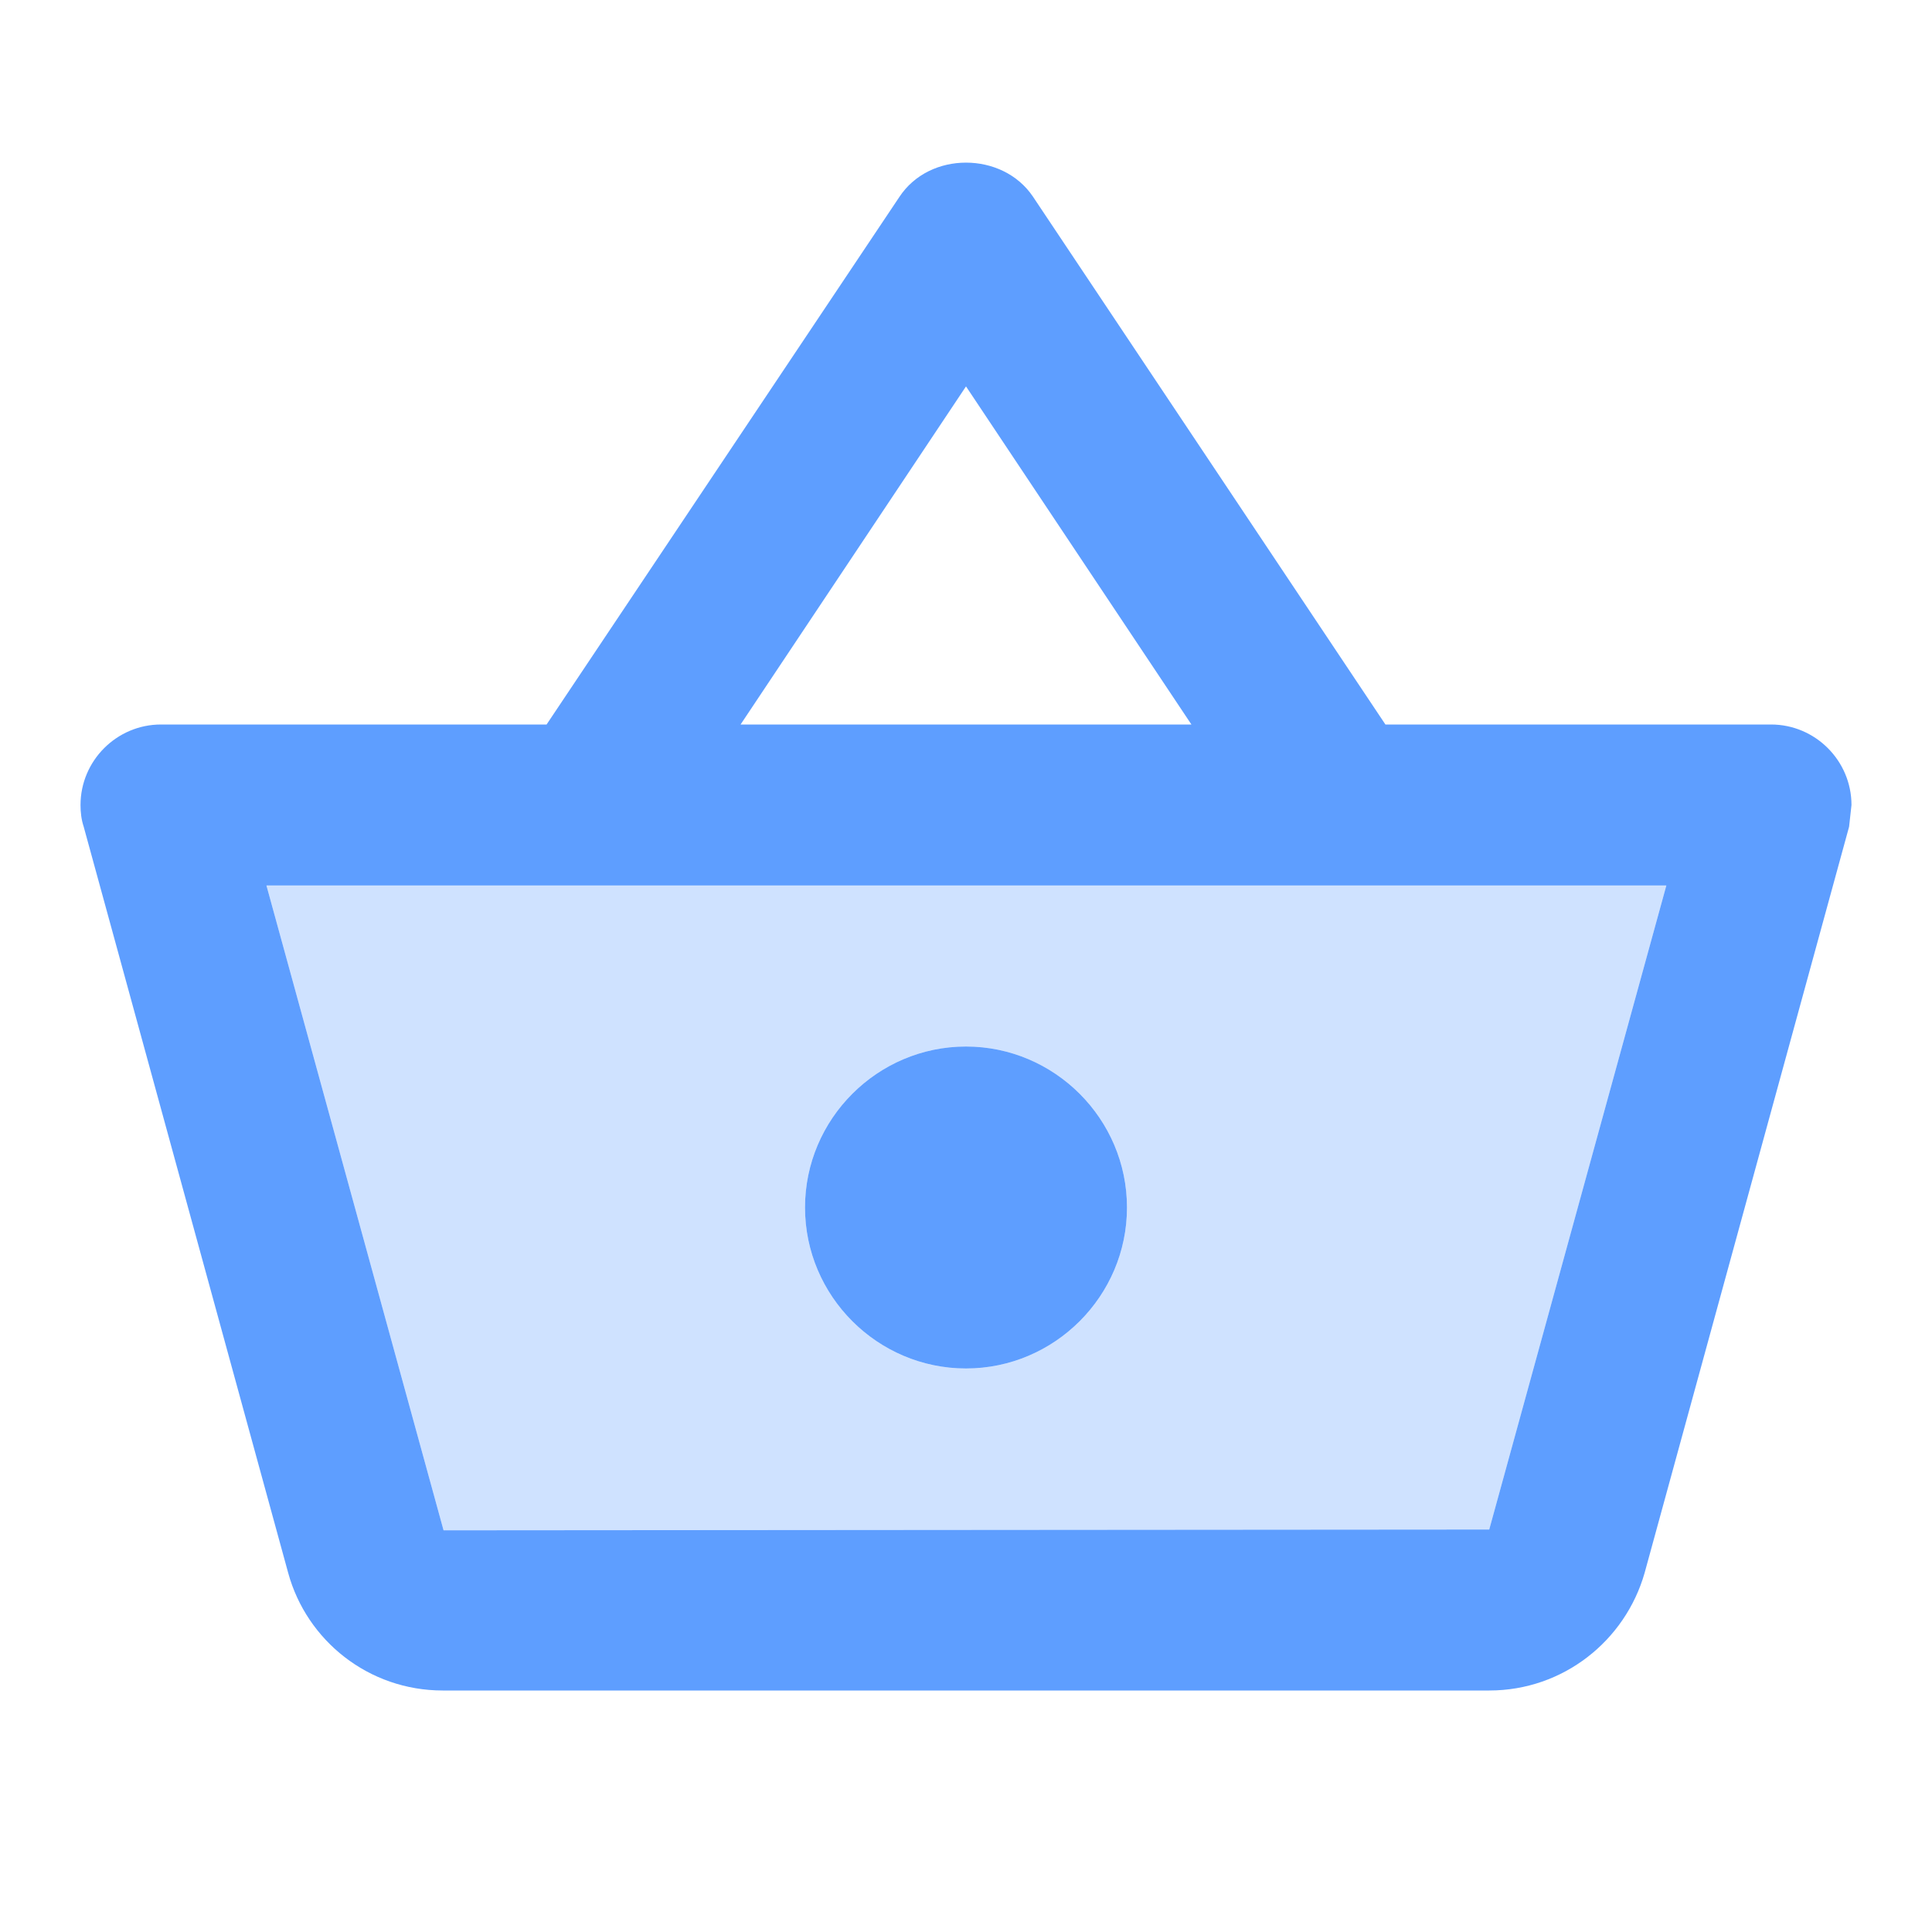 <svg width="34" height="34" viewBox="0 0 34 34" fill="none" xmlns="http://www.w3.org/2000/svg">
<g clip-path="url(#clip0_997_2923)">
<path opacity="0.3" d="M4.689 15.583L7.806 26.931L26.208 26.917L29.325 15.583H4.689ZM17 24.083C15.442 24.083 14.167 22.808 14.167 21.25C14.167 19.692 15.442 18.417 17 18.417C18.558 18.417 19.833 19.692 19.833 21.25C19.833 22.808 18.558 24.083 17 24.083Z" fill="#5E9EFF"/>
<path d="M31.167 12.75H24.381L18.176 3.457C17.907 3.06 17.453 2.862 17 2.862C16.547 2.862 16.093 3.06 15.824 3.471L9.619 12.75H2.833C2.054 12.75 1.417 13.387 1.417 14.167C1.417 14.294 1.431 14.422 1.473 14.549L5.072 27.682C5.398 28.872 6.488 29.75 7.792 29.75H26.208C27.512 29.75 28.602 28.872 28.942 27.682L32.541 14.549L32.583 14.167C32.583 13.387 31.946 12.75 31.167 12.75ZM17 6.8L20.967 12.75H13.033L17 6.8ZM26.208 26.917L7.806 26.931L4.689 15.583H29.325L26.208 26.917ZM17 18.417C15.442 18.417 14.167 19.692 14.167 21.25C14.167 22.808 15.442 24.083 17 24.083C18.558 24.083 19.833 22.808 19.833 21.25C19.833 19.692 18.558 18.417 17 18.417Z" fill="#5E9EFF"/>
</g>
<defs>
<clipPath id="clip0_997_2923">
<rect width="34" height="34" fill="white"/>
</clipPath>
</defs>
</svg>
